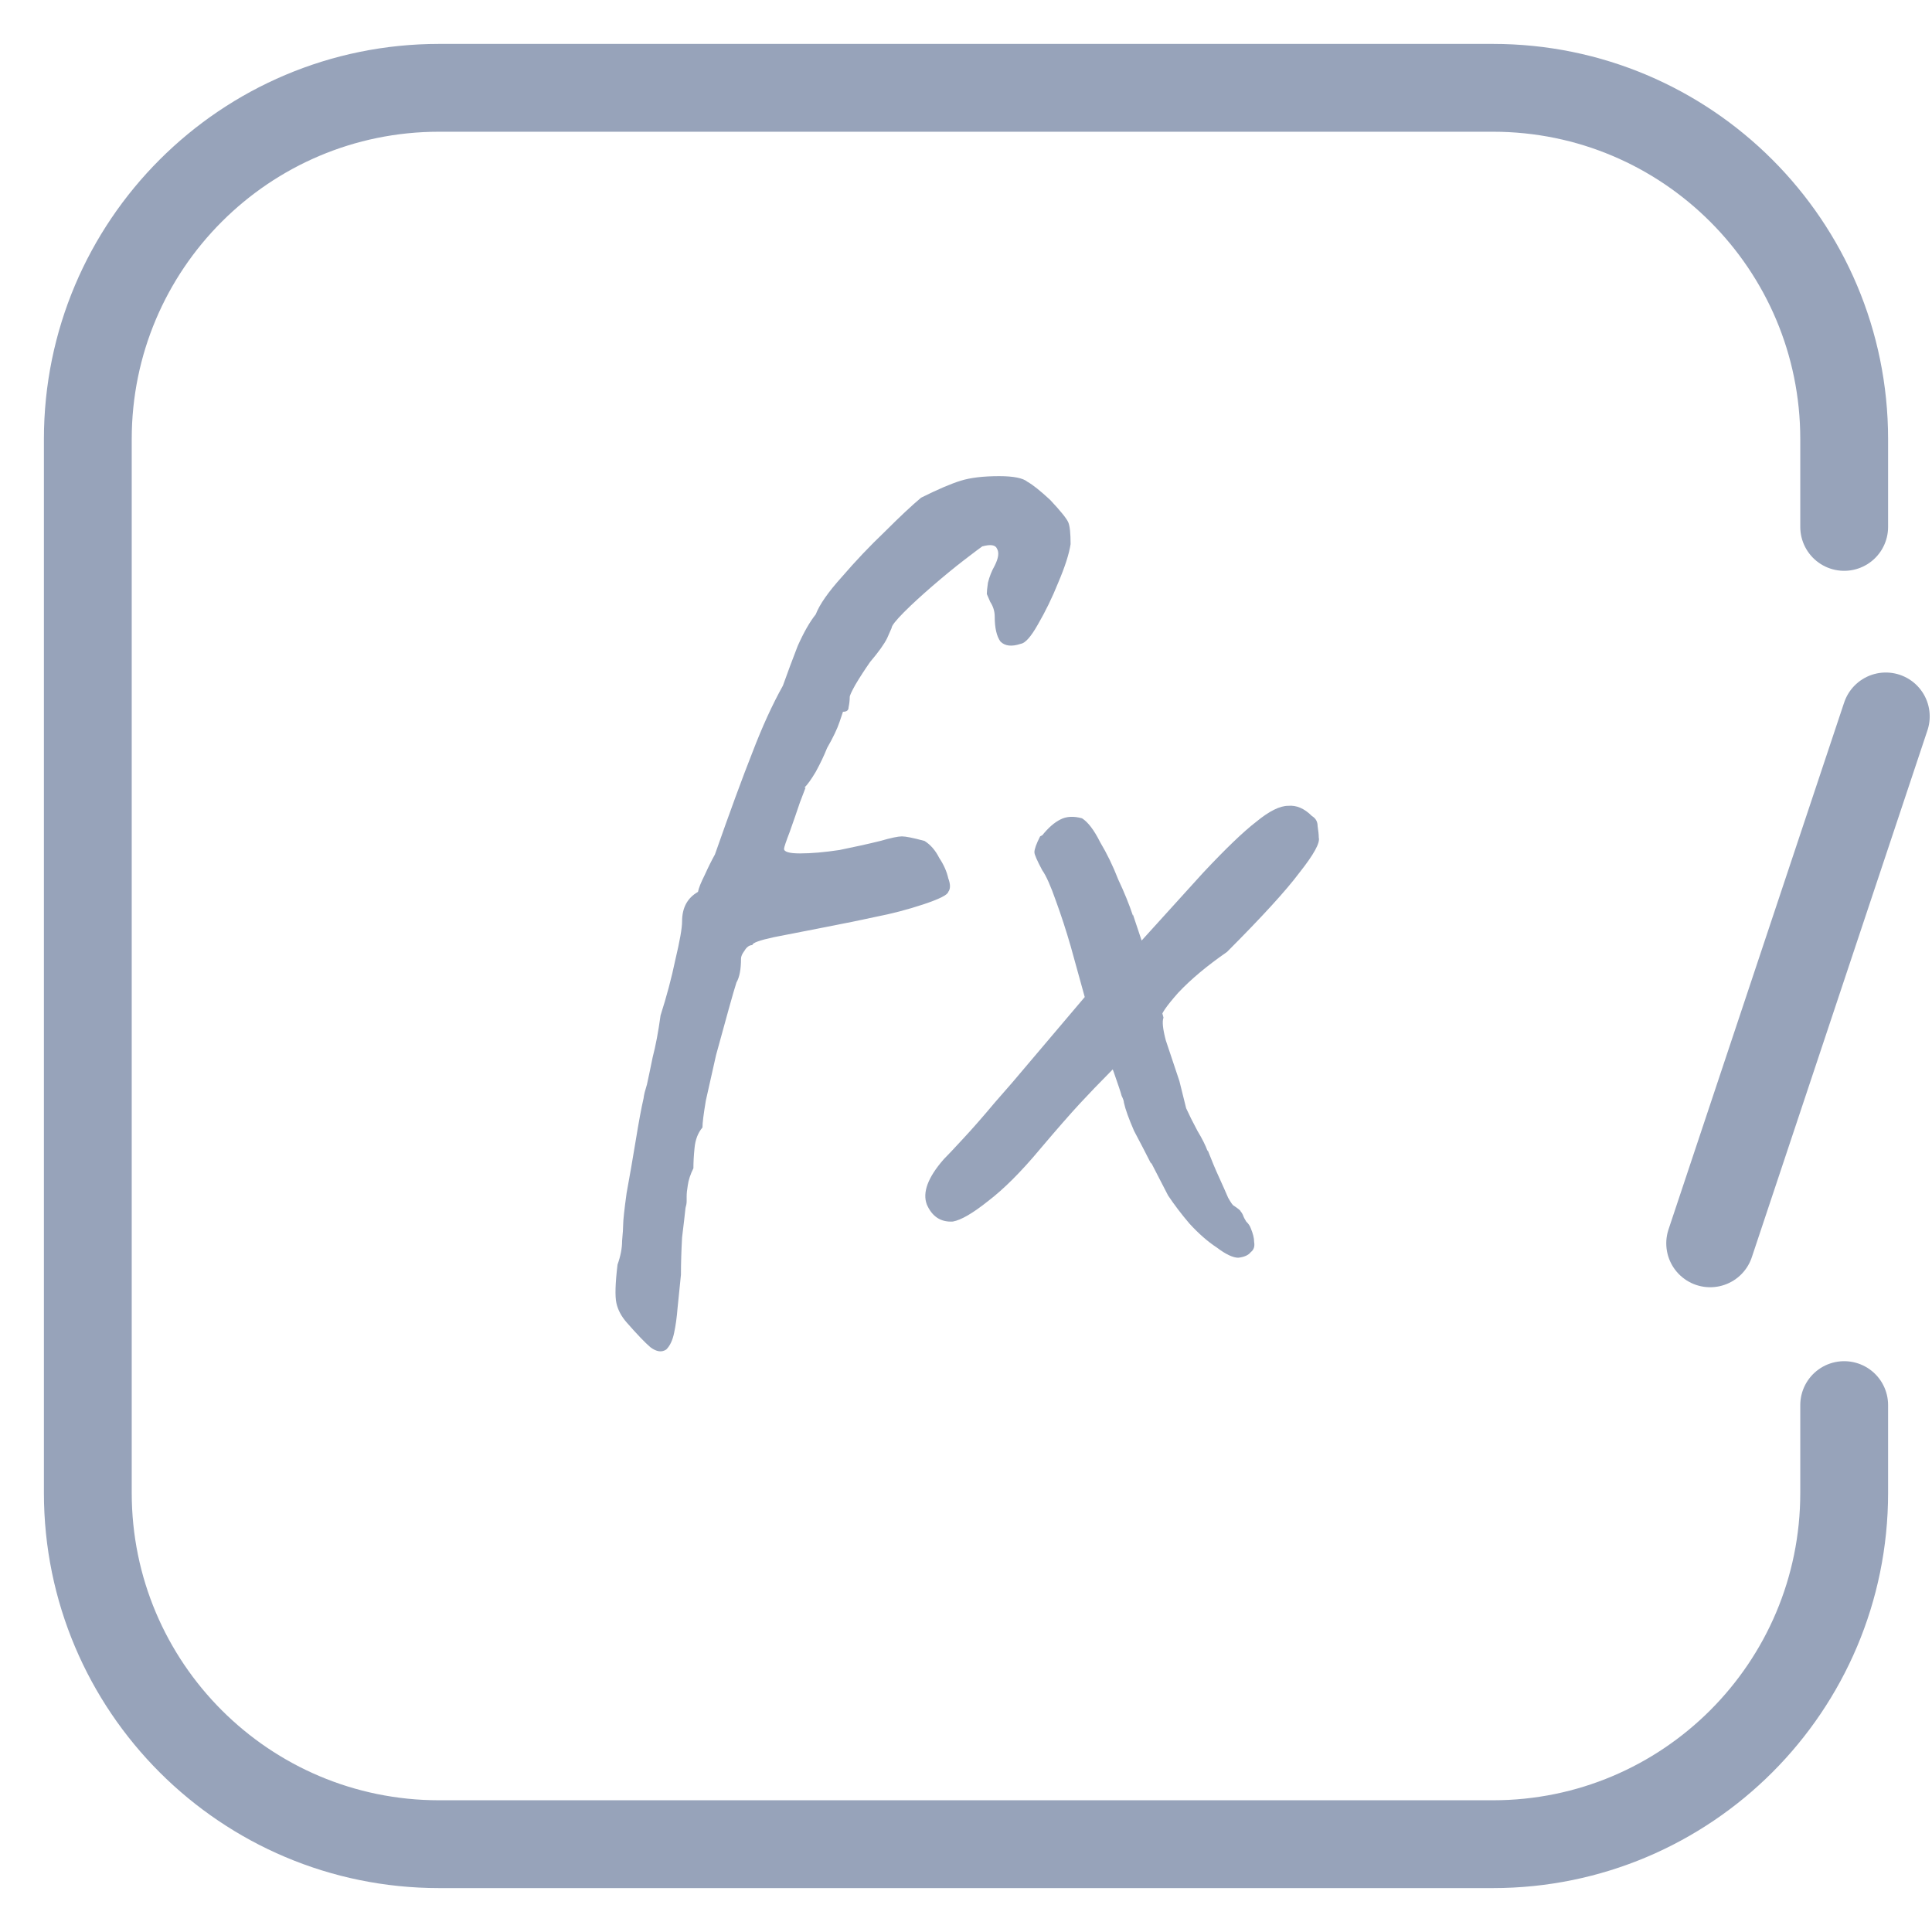 <svg width="22" height="22" viewBox="0 0 22 22" fill="none" xmlns="http://www.w3.org/2000/svg">
<path d="M21 6V5C21 2.791 19.209 1 17 1H5C2.791 1 1 2.791 1 5V17C1 19.209 2.791 21 5 21H17C19.209 21 21 19.209 21 17V16" stroke="#97A3BA" stroke-linecap="round"/>
<path d="M21.474 8.158L19.474 14.158" stroke="#97A3BA" stroke-linecap="round"/>
<path d="M7.587 15.367C7.535 15.402 7.475 15.393 7.406 15.341C7.346 15.29 7.255 15.195 7.135 15.058C7.075 14.989 7.036 14.916 7.019 14.838C7.002 14.761 7.006 14.615 7.032 14.4C7.066 14.305 7.084 14.215 7.084 14.129C7.092 14.043 7.096 13.983 7.096 13.948C7.096 13.897 7.109 13.776 7.135 13.587C7.17 13.398 7.204 13.2 7.238 12.994C7.273 12.779 7.303 12.616 7.329 12.504C7.329 12.495 7.333 12.474 7.341 12.439C7.35 12.405 7.359 12.375 7.367 12.349C7.384 12.271 7.406 12.168 7.432 12.039C7.466 11.91 7.496 11.751 7.522 11.562C7.591 11.347 7.647 11.136 7.69 10.93C7.741 10.715 7.767 10.569 7.767 10.492C7.767 10.337 7.827 10.225 7.948 10.156C7.956 10.113 7.982 10.049 8.025 9.963C8.068 9.868 8.107 9.791 8.141 9.73C8.313 9.24 8.455 8.853 8.567 8.57C8.679 8.277 8.795 8.023 8.915 7.808C8.967 7.662 9.023 7.512 9.083 7.357C9.152 7.202 9.22 7.082 9.289 6.996C9.332 6.884 9.431 6.742 9.586 6.57C9.741 6.39 9.904 6.218 10.076 6.054C10.248 5.882 10.386 5.753 10.489 5.667C10.678 5.573 10.829 5.508 10.94 5.474C11.052 5.439 11.198 5.422 11.379 5.422C11.542 5.422 11.65 5.444 11.701 5.487C11.762 5.521 11.848 5.59 11.959 5.693C12.08 5.822 12.149 5.908 12.166 5.951C12.183 5.994 12.191 6.076 12.191 6.196C12.174 6.308 12.127 6.454 12.05 6.635C11.981 6.807 11.903 6.966 11.818 7.112C11.74 7.25 11.676 7.323 11.624 7.331C11.521 7.366 11.443 7.357 11.392 7.305C11.349 7.245 11.327 7.151 11.327 7.022C11.327 6.961 11.31 6.906 11.276 6.854C11.25 6.794 11.237 6.764 11.237 6.764C11.237 6.738 11.241 6.695 11.25 6.635C11.267 6.566 11.293 6.501 11.327 6.441C11.37 6.355 11.379 6.291 11.353 6.248C11.336 6.205 11.28 6.196 11.185 6.222C11.16 6.239 11.091 6.291 10.979 6.377C10.867 6.463 10.747 6.562 10.618 6.673C10.498 6.777 10.39 6.875 10.295 6.97C10.201 7.065 10.153 7.125 10.153 7.151C10.153 7.151 10.136 7.189 10.102 7.267C10.068 7.336 10.003 7.426 9.908 7.538C9.848 7.624 9.792 7.71 9.741 7.796C9.698 7.873 9.676 7.92 9.676 7.937C9.676 7.972 9.672 8.011 9.663 8.054C9.663 8.088 9.642 8.105 9.599 8.105C9.599 8.105 9.586 8.144 9.56 8.221C9.534 8.299 9.487 8.398 9.418 8.518C9.384 8.604 9.341 8.694 9.289 8.789C9.238 8.875 9.195 8.935 9.16 8.969H9.173C9.173 8.969 9.152 9.025 9.109 9.137C9.074 9.24 9.036 9.352 8.993 9.472C8.95 9.584 8.928 9.649 8.928 9.666C8.928 9.7 8.988 9.718 9.109 9.718C9.238 9.718 9.388 9.705 9.56 9.679C9.732 9.644 9.887 9.61 10.024 9.576C10.145 9.541 10.227 9.524 10.27 9.524C10.313 9.524 10.399 9.541 10.528 9.576C10.596 9.619 10.652 9.683 10.695 9.769C10.747 9.847 10.781 9.924 10.798 10.001C10.824 10.07 10.824 10.122 10.798 10.156C10.79 10.191 10.695 10.238 10.515 10.298C10.334 10.358 10.153 10.405 9.973 10.44C9.818 10.474 9.629 10.513 9.405 10.556C9.182 10.599 8.984 10.638 8.812 10.672C8.649 10.707 8.567 10.737 8.567 10.762C8.533 10.762 8.502 10.784 8.477 10.827C8.451 10.861 8.438 10.891 8.438 10.917C8.438 11.037 8.421 11.128 8.386 11.188C8.369 11.24 8.339 11.343 8.296 11.498C8.253 11.652 8.206 11.824 8.154 12.014C8.111 12.203 8.072 12.375 8.038 12.53C8.012 12.684 7.999 12.787 7.999 12.839C7.948 12.899 7.918 12.977 7.909 13.071C7.9 13.157 7.896 13.235 7.896 13.303C7.862 13.372 7.84 13.437 7.832 13.497C7.823 13.549 7.819 13.591 7.819 13.626C7.819 13.634 7.819 13.652 7.819 13.678C7.819 13.703 7.814 13.729 7.806 13.755C7.797 13.841 7.784 13.953 7.767 14.09C7.759 14.236 7.754 14.378 7.754 14.516L7.716 14.89C7.707 15.002 7.694 15.096 7.677 15.174C7.66 15.26 7.63 15.324 7.587 15.367ZM10.85 13.91C10.713 13.918 10.614 13.854 10.554 13.716C10.502 13.579 10.566 13.407 10.747 13.2C10.79 13.157 10.863 13.08 10.966 12.968C11.078 12.848 11.198 12.71 11.328 12.555C11.465 12.4 11.598 12.246 11.727 12.091L12.372 11.33L12.953 10.762L13.701 9.937C13.959 9.662 14.161 9.468 14.307 9.356C14.453 9.236 14.574 9.176 14.668 9.176C14.763 9.167 14.853 9.206 14.939 9.292C14.982 9.318 15.004 9.356 15.004 9.408C15.012 9.46 15.017 9.503 15.017 9.537C15.034 9.597 14.961 9.73 14.797 9.937C14.643 10.143 14.367 10.444 13.972 10.84C13.748 10.995 13.563 11.149 13.417 11.304C13.28 11.459 13.215 11.553 13.224 11.588C13.086 11.743 12.97 11.867 12.875 11.962C12.789 12.056 12.699 12.151 12.604 12.246C12.518 12.332 12.415 12.439 12.295 12.568C12.183 12.689 12.033 12.861 11.844 13.084C11.629 13.342 11.431 13.54 11.25 13.678C11.078 13.815 10.945 13.893 10.85 13.91ZM14.101 14.322C14.041 14.322 13.959 14.284 13.856 14.206C13.752 14.138 13.649 14.047 13.546 13.935C13.451 13.824 13.37 13.716 13.301 13.613L13.108 13.239V13.252C13.047 13.132 12.983 13.007 12.914 12.878C12.854 12.74 12.815 12.633 12.798 12.555C12.798 12.538 12.789 12.512 12.772 12.478C12.764 12.444 12.733 12.353 12.682 12.207C12.63 12.061 12.531 11.816 12.385 11.472L12.192 10.775C12.14 10.595 12.084 10.423 12.024 10.259C11.964 10.087 11.912 9.971 11.869 9.911C11.809 9.799 11.779 9.73 11.779 9.705C11.779 9.67 11.8 9.61 11.844 9.524L11.869 9.511C11.938 9.425 12.007 9.365 12.076 9.331C12.144 9.296 12.226 9.292 12.321 9.318C12.389 9.361 12.458 9.451 12.527 9.589C12.604 9.718 12.673 9.859 12.733 10.014C12.802 10.16 12.858 10.298 12.901 10.427V10.414L13.056 10.878L13.249 11.588C13.232 11.631 13.241 11.717 13.275 11.846C13.318 11.975 13.37 12.13 13.43 12.31L13.507 12.62C13.542 12.697 13.585 12.783 13.636 12.878C13.688 12.964 13.727 13.041 13.752 13.11V13.097C13.796 13.209 13.838 13.312 13.882 13.407C13.925 13.501 13.959 13.579 13.985 13.639C14.019 13.699 14.041 13.729 14.049 13.729C14.101 13.764 14.127 13.785 14.127 13.794C14.135 13.802 14.144 13.815 14.152 13.832C14.161 13.858 14.174 13.884 14.191 13.91C14.217 13.935 14.234 13.961 14.243 13.987C14.268 14.047 14.281 14.099 14.281 14.142C14.29 14.194 14.277 14.232 14.243 14.258C14.217 14.292 14.17 14.314 14.101 14.322Z" fill="#97A3BA"/>
</svg>
